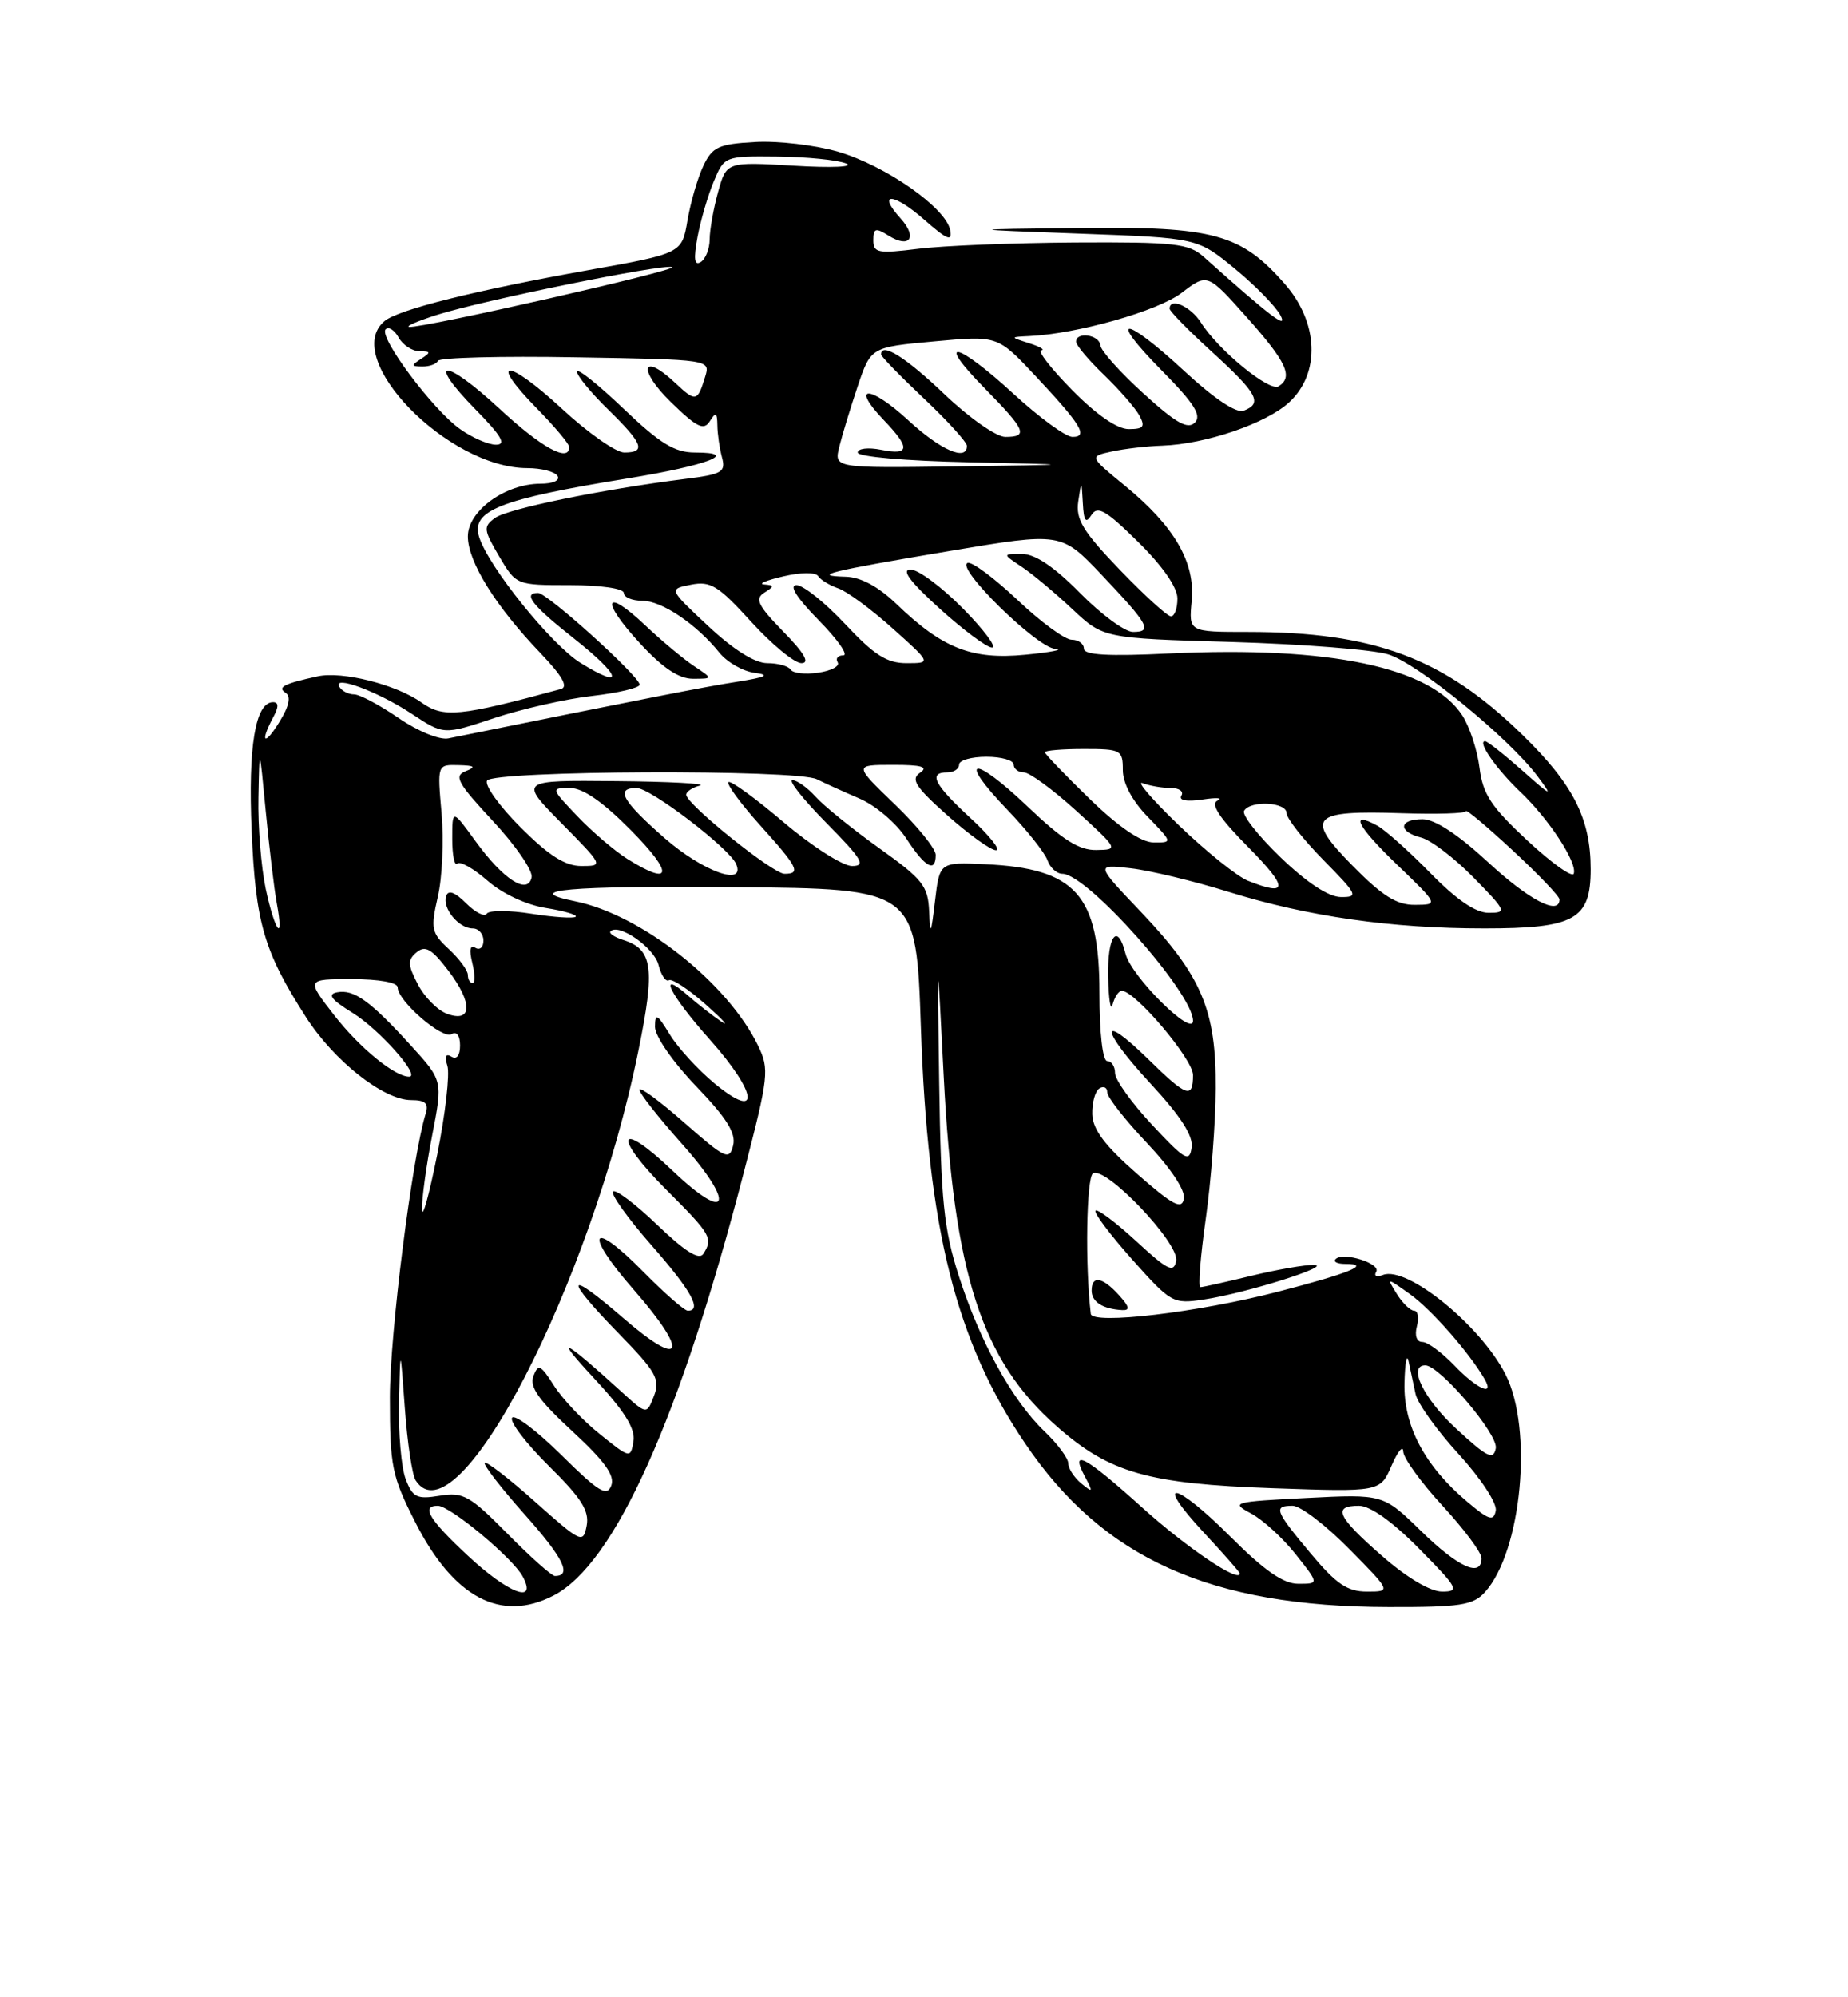 <?xml version="1.0" encoding="UTF-8" standalone="no"?>
<!DOCTYPE svg PUBLIC "-//W3C//DTD SVG 1.1//EN" "http://www.w3.org/Graphics/SVG/1.1/DTD/svg11.dtd" >
<svg xmlns="http://www.w3.org/2000/svg" xmlns:xlink="http://www.w3.org/1999/xlink" version="1.1" viewBox="0 0 237 256">
 <g >
 <path fill="currentColor"
d=" M 71.00 204.50 C 78.85 200.44 87.23 181.78 95.45 150.04 C 98.58 137.97 98.68 137.05 97.23 134.05 C 93.32 125.97 82.24 117.23 73.75 115.52 C 66.61 114.08 72.93 113.52 94.25 113.71 C 117.50 113.92 117.50 113.92 118.10 131.71 C 118.98 157.59 122.58 171.92 131.51 185.07 C 141.49 199.78 155.22 205.95 178.10 205.98 C 187.31 206.00 188.92 205.75 190.44 204.07 C 195.16 198.85 196.64 183.14 193.07 176.14 C 189.87 169.87 180.45 162.23 177.37 163.41 C 176.56 163.72 176.16 163.55 176.49 163.02 C 177.15 161.95 172.26 160.41 171.29 161.38 C 170.95 161.72 171.49 162.00 172.50 162.00 C 175.98 162.00 173.13 163.18 163.83 165.58 C 153.60 168.23 140.06 169.82 139.89 168.40 C 139.15 162.25 139.33 150.92 140.17 150.40 C 141.78 149.40 151.27 159.36 150.84 161.60 C 150.53 163.20 149.76 162.82 145.72 159.09 C 143.10 156.68 140.75 154.92 140.50 155.17 C 140.24 155.43 142.35 158.23 145.18 161.41 C 150.19 167.03 150.42 167.16 154.41 166.56 C 159.78 165.76 171.07 162.20 168.50 162.13 C 167.40 162.10 163.80 162.72 160.50 163.52 C 157.20 164.32 154.25 164.98 153.94 164.98 C 153.64 164.99 153.95 161.06 154.63 156.25 C 155.31 151.44 155.89 143.90 155.91 139.50 C 155.97 129.44 154.10 125.06 146.28 116.84 C 140.50 110.77 140.50 110.77 145.00 111.29 C 147.47 111.57 153.15 112.94 157.61 114.33 C 167.71 117.47 178.41 119.00 190.35 119.00 C 201.96 119.00 204.00 117.86 204.00 111.41 C 204.00 104.92 201.78 100.55 195.22 94.16 C 185.16 84.34 176.22 81.00 160.04 81.00 C 152.45 81.00 152.45 81.00 152.83 77.03 C 153.30 72.07 150.63 67.47 144.26 62.25 C 139.68 58.50 139.68 58.50 142.59 57.87 C 144.19 57.52 147.11 57.18 149.07 57.12 C 154.61 56.93 162.42 54.27 165.35 51.55 C 169.36 47.83 169.11 41.33 164.76 36.38 C 159.13 29.97 155.64 29.02 138.50 29.22 C 123.50 29.40 123.50 29.40 138.53 29.95 C 153.56 30.50 153.56 30.50 158.33 34.41 C 160.96 36.57 163.60 39.27 164.21 40.41 C 165.23 42.33 162.92 40.57 154.36 32.91 C 152.45 31.21 150.66 31.01 137.86 31.08 C 129.96 31.13 120.91 31.49 117.75 31.89 C 112.60 32.53 112.00 32.42 112.00 30.79 C 112.00 29.25 112.29 29.16 113.95 30.20 C 116.67 31.90 117.70 30.43 115.50 28.00 C 112.41 24.59 114.58 24.69 118.51 28.14 C 121.48 30.75 122.15 31.02 121.86 29.50 C 121.31 26.63 113.56 21.22 107.49 19.45 C 104.53 18.59 99.73 18.03 96.82 18.20 C 92.16 18.46 91.36 18.83 90.21 21.24 C 89.49 22.75 88.57 25.90 88.17 28.23 C 87.45 32.48 87.45 32.48 75.47 34.62 C 61.00 37.20 51.11 39.67 49.32 41.15 C 43.66 45.85 57.41 60.00 67.64 60.00 C 69.42 60.00 71.16 60.45 71.50 61.00 C 71.86 61.58 70.93 62.00 69.31 62.00 C 64.78 62.01 60.00 65.48 60.00 68.75 C 60.00 71.99 63.57 77.73 69.31 83.71 C 72.12 86.65 72.92 88.05 71.92 88.32 C 58.90 91.85 56.87 92.04 54.05 90.04 C 50.82 87.74 43.89 85.99 40.72 86.69 C 36.38 87.64 35.52 88.09 36.63 88.80 C 37.34 89.27 37.09 90.49 35.85 92.50 C 33.91 95.67 33.27 95.23 35.04 91.93 C 35.76 90.59 35.75 90.00 35.01 90.00 C 32.75 90.00 31.80 95.67 32.27 106.50 C 32.77 118.29 33.84 121.96 39.24 130.37 C 42.84 135.99 49.20 141.00 52.72 141.00 C 54.56 141.00 55.01 141.42 54.59 142.75 C 52.85 148.40 50.00 170.93 50.00 179.09 C 50.00 187.94 50.25 189.19 53.25 195.09 C 58.16 204.78 64.24 208.00 71.00 204.50 Z  M 143.50 166.00 C 141.38 163.66 140.00 163.43 140.00 165.42 C 140.00 166.87 141.42 167.78 143.90 167.92 C 144.96 167.98 144.86 167.50 143.50 166.00 Z  M 59.96 199.36 C 55.01 194.74 53.97 193.00 56.15 193.00 C 57.73 193.00 65.77 199.70 67.04 202.07 C 68.97 205.69 65.16 204.23 59.96 199.36 Z  M 168.09 199.11 C 163.49 193.61 163.26 193.00 165.78 193.00 C 166.77 193.00 170.01 195.47 173.00 198.50 C 178.43 204.00 178.43 204.00 175.31 204.00 C 172.80 204.00 171.39 203.05 168.09 199.11 Z  M 177.23 199.42 C 171.48 194.39 170.84 193.00 174.28 193.00 C 175.73 193.00 178.57 195.02 182.00 198.50 C 187.00 203.56 187.24 204.00 184.95 204.00 C 183.43 204.00 180.44 202.23 177.23 199.42 Z  M 157.80 196.96 C 150.63 189.79 147.82 189.38 154.42 196.47 C 156.94 199.17 159.00 201.52 159.00 201.67 C 159.00 202.97 152.23 198.40 146.54 193.28 C 139.19 186.65 137.15 185.54 139.13 189.25 C 140.22 191.29 140.17 191.37 138.66 190.13 C 137.75 189.37 137.00 188.22 137.00 187.56 C 137.00 186.91 135.62 185.05 133.93 183.44 C 129.80 179.48 125.66 171.97 122.95 163.50 C 121.04 157.54 120.67 153.91 120.45 139.00 C 120.19 121.50 120.19 121.50 121.03 138.00 C 122.34 163.41 125.86 174.31 135.54 182.83 C 142.31 188.79 147.22 190.19 163.25 190.75 C 177.00 191.23 177.00 191.23 178.46 187.86 C 179.26 186.01 179.94 185.20 179.96 186.04 C 179.98 186.89 182.25 190.02 185.00 193.00 C 187.75 195.98 190.00 198.99 190.00 199.71 C 190.00 202.24 187.06 200.93 182.26 196.25 C 177.39 191.50 177.39 191.50 167.53 192.00 C 158.15 192.48 157.80 192.57 160.42 193.97 C 161.93 194.77 164.52 197.13 166.17 199.22 C 169.17 203.00 169.17 203.00 166.50 203.00 C 164.58 203.00 162.16 201.32 157.80 196.96 Z  M 65.08 196.58 C 60.25 191.69 59.41 191.22 56.39 191.71 C 53.45 192.19 52.92 191.93 52.02 189.56 C 51.46 188.08 51.08 183.64 51.17 179.68 C 51.34 172.50 51.34 172.50 51.92 180.50 C 52.24 184.90 52.86 189.06 53.31 189.75 C 58.58 197.89 75.79 164.69 81.89 134.59 C 84.04 124.04 83.71 121.68 79.93 120.48 C 78.78 120.11 78.05 119.62 78.30 119.37 C 79.36 118.30 83.90 121.47 84.45 123.67 C 84.79 124.99 85.38 125.88 85.78 125.64 C 86.18 125.40 88.30 126.79 90.50 128.74 C 92.70 130.70 93.60 131.68 92.50 130.94 C 91.40 130.20 89.49 128.71 88.25 127.62 C 84.19 124.07 85.89 127.48 91.07 133.29 C 97.20 140.17 97.56 143.76 91.63 138.86 C 89.50 137.10 86.92 134.27 85.89 132.58 C 84.28 129.94 84.01 129.80 84.00 131.62 C 84.00 132.81 86.29 136.12 89.27 139.22 C 93.20 143.31 94.41 145.24 94.02 146.82 C 93.54 148.77 93.03 148.53 87.75 143.89 C 84.59 141.11 82.00 139.21 82.00 139.67 C 82.01 140.13 84.45 143.23 87.42 146.57 C 94.40 154.39 93.51 156.97 86.23 150.03 C 79.20 143.33 78.50 145.55 85.46 152.50 C 91.22 158.26 91.47 158.71 90.20 160.71 C 89.66 161.55 87.86 160.42 84.32 157.03 C 81.51 154.33 78.94 152.39 78.62 152.72 C 78.29 153.04 80.49 156.12 83.51 159.56 C 88.64 165.40 90.09 168.00 88.21 168.00 C 87.78 168.00 85.23 165.77 82.54 163.04 C 75.72 156.11 74.77 157.87 81.30 165.34 C 88.44 173.50 87.63 175.61 79.91 168.92 C 72.52 162.52 72.24 163.64 79.40 170.97 C 84.15 175.83 84.69 176.79 83.87 178.92 C 82.94 181.33 82.94 181.33 79.72 178.40 C 72.38 171.70 70.84 170.91 76.06 176.52 C 80.10 180.86 81.51 183.11 81.24 184.74 C 80.87 186.95 80.80 186.94 76.92 183.81 C 74.74 182.07 72.10 179.27 71.04 177.59 C 69.34 174.92 69.03 174.77 68.41 176.37 C 67.88 177.76 69.07 179.45 73.39 183.44 C 77.57 187.30 78.89 189.14 78.39 190.42 C 77.83 191.87 76.77 191.22 71.98 186.48 C 68.82 183.36 65.98 181.22 65.67 181.73 C 65.35 182.24 67.48 185.02 70.39 187.90 C 74.56 192.01 75.60 193.65 75.24 195.55 C 74.79 197.87 74.55 197.76 68.67 192.53 C 65.32 189.54 62.39 187.28 62.17 187.50 C 61.94 187.72 64.26 190.72 67.32 194.15 C 72.28 199.72 73.39 202.00 71.16 202.00 C 70.76 202.00 68.02 199.56 65.08 196.58 Z  M 188.16 192.48 C 182.71 187.89 179.98 182.74 180.12 177.27 C 180.18 174.65 180.42 173.40 180.65 174.50 C 180.89 175.60 181.28 177.48 181.54 178.67 C 181.79 179.86 184.28 183.34 187.08 186.39 C 189.92 189.50 192.01 192.69 191.83 193.62 C 191.55 195.03 190.97 194.85 188.16 192.48 Z  M 186.74 183.11 C 182.58 179.28 180.50 175.00 182.79 175.00 C 184.63 175.00 192.17 183.86 191.83 185.63 C 191.53 187.19 190.73 186.80 186.74 183.11 Z  M 186.50 175.00 C 184.92 173.35 183.08 172.00 182.41 172.00 C 181.68 172.00 181.40 171.19 181.71 170.00 C 182.00 168.90 181.84 168.00 181.36 168.00 C 180.88 168.00 179.88 167.04 179.15 165.87 C 177.82 163.73 177.82 163.73 180.84 165.89 C 183.54 167.81 188.42 173.36 190.39 176.75 C 191.74 179.08 189.39 178.02 186.50 175.00 Z  M 54.12 155.00 C 54.09 153.62 54.68 149.35 55.43 145.50 C 56.79 138.50 56.79 138.50 52.69 134.00 C 47.47 128.27 45.39 126.78 43.23 127.19 C 41.95 127.44 42.46 128.12 45.23 129.83 C 48.66 131.95 54.02 138.00 52.47 138.00 C 50.63 138.00 46.11 134.30 42.88 130.15 C 39.26 125.50 39.26 125.50 45.13 125.50 C 48.61 125.50 51.00 125.93 51.00 126.56 C 51.00 128.30 56.75 133.27 57.92 132.55 C 58.56 132.15 59.00 132.74 59.00 134.00 C 59.00 135.29 58.57 135.85 57.89 135.43 C 57.17 134.99 56.99 135.40 57.38 136.62 C 57.70 137.66 57.12 142.78 56.07 148.00 C 55.02 153.22 54.15 156.38 54.12 155.00 Z  M 145.83 150.46 C 141.69 146.83 140.14 144.78 140.08 142.81 C 140.04 141.33 140.45 139.84 141.00 139.50 C 141.55 139.16 142.00 139.39 142.00 140.00 C 142.00 140.62 144.29 143.54 147.09 146.50 C 150.15 149.74 152.04 152.58 151.83 153.65 C 151.55 155.09 150.42 154.48 145.83 150.46 Z  M 147.75 144.17 C 145.14 141.38 143.00 138.39 143.00 137.54 C 143.00 136.69 142.55 136.00 142.00 136.00 C 141.41 136.00 141.00 132.41 141.00 127.22 C 141.00 114.70 137.97 111.30 126.33 110.77 C 120.50 110.50 120.50 110.50 119.91 115.50 C 119.40 119.81 119.29 120.00 119.16 116.84 C 119.02 113.55 118.35 112.71 112.75 108.71 C 109.31 106.25 105.64 103.28 104.60 102.12 C 103.55 100.95 102.21 100.00 101.63 100.00 C 101.05 100.00 103.01 102.47 106.00 105.50 C 110.57 110.12 111.09 111.00 109.27 111.00 C 108.09 111.00 104.14 108.48 100.50 105.39 C 96.86 102.30 93.68 99.99 93.42 100.25 C 93.16 100.51 94.98 102.99 97.47 105.76 C 102.35 111.18 102.76 112.00 100.61 112.00 C 99.12 112.00 88.00 103.05 88.00 101.86 C 88.00 101.47 88.79 100.94 89.75 100.69 C 90.71 100.44 85.89 100.18 79.03 100.12 C 66.57 100.00 66.57 100.00 72.00 105.50 C 77.38 110.95 77.41 111.00 74.57 111.00 C 72.48 111.00 70.39 109.67 66.77 106.05 C 64.04 103.33 62.11 100.63 62.47 100.05 C 63.27 98.75 102.22 98.59 104.76 99.88 C 105.72 100.36 108.17 101.47 110.22 102.35 C 112.27 103.22 114.97 105.52 116.22 107.46 C 118.63 111.17 120.00 111.94 120.00 109.57 C 120.00 108.78 117.64 105.87 114.75 103.09 C 109.50 98.04 109.50 98.04 114.50 98.04 C 118.19 98.03 119.11 98.30 118.00 99.04 C 116.76 99.87 117.38 100.84 121.50 104.51 C 124.25 106.95 127.05 108.97 127.73 108.98 C 128.40 108.99 126.94 107.14 124.48 104.87 C 119.78 100.54 119.00 99.00 121.50 99.00 C 122.33 99.00 123.00 98.55 123.00 98.00 C 123.00 97.45 124.58 97.00 126.50 97.00 C 128.43 97.00 130.00 97.45 130.00 98.00 C 130.00 98.55 130.59 99.00 131.31 99.00 C 132.03 99.00 135.07 101.23 138.06 103.95 C 143.45 108.86 143.47 108.91 140.59 108.95 C 138.39 108.99 136.25 107.63 131.79 103.38 C 124.77 96.69 122.66 97.00 129.17 103.77 C 131.67 106.37 133.99 109.29 134.33 110.25 C 134.66 111.21 135.53 112.00 136.25 112.00 C 139.42 112.00 153.00 127.27 153.00 130.84 C 153.00 133.02 145.08 125.16 144.35 122.26 C 143.32 118.15 142.00 119.92 142.12 125.25 C 142.18 128.14 142.44 129.71 142.69 128.75 C 142.94 127.79 143.47 127.00 143.87 127.00 C 145.58 127.00 153.00 135.76 153.00 137.79 C 153.00 140.88 152.18 140.59 147.31 135.81 C 140.90 129.53 141.07 131.88 147.52 138.85 C 151.44 143.08 153.05 145.59 152.82 147.10 C 152.54 149.02 151.96 148.69 147.75 144.17 Z  M 57.30 129.93 C 56.09 129.47 54.42 127.78 53.58 126.15 C 52.28 123.65 52.26 123.03 53.44 122.05 C 54.54 121.14 55.37 121.62 57.49 124.40 C 60.67 128.57 60.58 131.16 57.30 129.93 Z  M 60.00 124.95 C 60.00 124.38 58.90 122.89 57.56 121.65 C 55.32 119.56 55.21 119.04 56.15 114.94 C 56.72 112.50 56.93 107.69 56.63 104.25 C 56.08 98.00 56.08 98.00 58.79 98.07 C 60.90 98.12 61.10 98.30 59.71 98.85 C 58.18 99.45 58.67 100.35 63.21 105.23 C 66.12 108.35 68.35 111.59 68.18 112.45 C 67.69 114.76 64.54 112.73 60.97 107.80 C 58.00 103.70 58.00 103.70 58.00 107.52 C 58.00 109.62 58.29 111.04 58.64 110.69 C 59.00 110.34 60.74 111.32 62.51 112.87 C 64.41 114.54 67.48 115.98 70.00 116.38 C 72.35 116.76 74.07 117.26 73.83 117.50 C 73.59 117.74 71.04 117.57 68.17 117.12 C 65.29 116.66 62.71 116.66 62.43 117.11 C 62.15 117.56 60.96 116.96 59.78 115.78 C 58.34 114.34 57.49 114.03 57.22 114.85 C 56.70 116.41 58.82 119.00 60.62 119.00 C 61.38 119.00 62.00 119.70 62.00 120.56 C 62.00 121.42 61.53 121.83 60.96 121.48 C 60.29 121.06 60.15 121.74 60.57 123.42 C 60.92 124.84 60.94 126.00 60.61 126.00 C 60.27 126.00 60.00 125.53 60.00 124.95 Z  M 34.08 113.95 C 33.49 111.17 33.06 105.89 33.14 102.20 C 33.27 95.50 33.27 95.50 34.08 104.00 C 34.53 108.67 35.16 113.96 35.49 115.75 C 36.46 121.00 35.27 119.47 34.08 113.95 Z  M 183.46 111.92 C 180.73 109.13 177.67 106.40 176.66 105.84 C 172.99 103.83 174.02 105.88 179.20 110.86 C 184.50 115.96 184.50 115.96 181.46 115.98 C 179.12 116.00 177.28 114.84 173.46 110.96 C 167.31 104.71 168.12 103.84 179.75 104.23 C 184.29 104.38 188.00 104.26 188.00 103.97 C 188.00 103.67 190.70 105.94 194.00 109.00 C 197.30 112.06 200.00 114.89 200.00 115.28 C 200.00 117.41 196.08 115.36 190.83 110.50 C 187.00 106.96 184.02 105.00 182.44 105.00 C 179.38 105.00 179.25 106.59 182.25 107.35 C 183.49 107.66 186.51 109.96 188.96 112.46 C 193.20 116.78 193.29 117.00 190.92 117.00 C 189.24 117.00 186.81 115.34 183.46 111.92 Z  M 164.24 109.90 C 161.35 107.12 159.24 104.43 159.55 103.92 C 160.39 102.55 165.00 102.80 165.00 104.22 C 165.00 104.88 167.12 107.58 169.71 110.22 C 174.11 114.68 174.26 115.00 171.96 114.98 C 170.38 114.96 167.62 113.15 164.24 109.90 Z  M 160.04 112.89 C 158.68 112.35 154.72 109.17 151.24 105.83 C 147.76 102.49 145.65 100.03 146.54 100.38 C 147.43 100.72 149.05 101.00 150.14 101.00 C 151.23 101.00 151.84 101.44 151.51 101.98 C 151.14 102.59 152.17 102.78 154.20 102.48 C 156.02 102.20 156.89 102.26 156.15 102.61 C 155.20 103.05 156.36 104.82 160.12 108.62 C 165.25 113.81 165.23 114.96 160.04 112.89 Z  M 195.88 107.73 C 191.22 103.40 190.17 101.79 189.74 98.39 C 189.46 96.13 188.46 93.11 187.53 91.69 C 183.49 85.51 170.56 82.79 149.96 83.76 C 142.11 84.14 139.00 83.96 139.00 83.14 C 139.00 82.51 138.30 82.00 137.44 82.00 C 136.58 82.00 133.45 79.71 130.49 76.90 C 127.52 74.10 124.65 71.96 124.10 72.15 C 122.48 72.72 132.94 82.98 135.32 83.17 C 136.52 83.26 134.80 83.60 131.50 83.92 C 124.62 84.59 120.88 83.11 114.96 77.41 C 112.64 75.18 110.39 73.97 108.46 73.92 C 103.96 73.80 106.22 73.24 121.80 70.62 C 136.10 68.22 136.10 68.22 141.30 73.70 C 147.33 80.06 147.85 81.00 145.30 81.00 C 144.27 81.00 141.21 78.75 138.50 76.00 C 135.19 72.64 132.75 71.00 131.07 71.00 C 128.55 71.00 128.55 71.00 131.03 72.65 C 132.39 73.55 135.30 75.99 137.50 78.05 C 141.50 81.81 141.50 81.81 158.00 82.29 C 167.07 82.56 176.10 83.27 178.05 83.88 C 181.86 85.06 193.49 94.56 197.19 99.50 C 199.22 102.21 199.03 102.14 195.22 98.75 C 192.89 96.69 190.75 95.00 190.46 95.00 C 189.41 95.00 191.89 98.56 194.98 101.50 C 198.67 105.00 202.31 110.58 201.83 111.98 C 201.65 112.52 198.97 110.61 195.88 107.73 Z  M 123.50 78.00 C 120.79 75.25 117.77 73.00 116.78 73.00 C 115.54 73.00 116.71 74.57 120.50 78.00 C 123.54 80.75 126.56 83.00 127.22 83.00 C 127.88 83.00 126.21 80.75 123.50 78.00 Z  M 80.50 110.12 C 78.85 109.09 75.95 106.61 74.05 104.62 C 70.63 101.03 70.63 101.00 73.09 101.00 C 74.77 101.00 77.32 102.77 81.00 106.50 C 86.42 111.99 86.19 113.67 80.50 110.12 Z  M 85.23 107.42 C 79.79 102.66 78.86 101.00 81.64 101.00 C 83.43 101.00 93.56 108.73 94.41 110.75 C 95.65 113.70 90.10 111.68 85.23 107.42 Z  M 139.75 102.40 C 136.59 99.33 134.00 96.64 134.00 96.42 C 134.00 96.19 136.25 96.00 139.00 96.00 C 143.77 96.00 144.00 96.13 144.00 98.70 C 144.00 100.39 145.20 102.65 147.20 104.70 C 150.39 107.99 150.39 108.00 147.95 107.98 C 146.35 107.97 143.50 106.03 139.75 102.40 Z  M 51.10 92.02 C 48.68 90.36 46.12 89.00 45.41 89.00 C 44.70 89.00 43.86 88.58 43.54 88.06 C 42.53 86.43 48.48 88.63 52.80 91.49 C 56.90 94.20 56.90 94.20 63.35 92.05 C 66.91 90.87 72.57 89.58 75.94 89.20 C 79.31 88.81 82.05 88.16 82.03 87.75 C 81.98 86.65 70.18 76.00 69.01 76.00 C 66.98 76.00 68.24 77.60 73.62 81.85 C 79.70 86.65 80.19 88.52 74.44 84.96 C 70.72 82.66 62.66 72.67 61.45 68.84 C 60.37 65.45 64.06 63.99 80.50 61.32 C 90.73 59.65 95.03 58.00 89.13 58.00 C 86.51 58.00 84.66 56.86 79.93 52.35 C 76.67 49.24 74.00 47.12 74.00 47.64 C 74.00 48.17 75.80 50.35 78.00 52.50 C 82.47 56.87 82.90 58.00 80.06 58.00 C 78.99 58.00 75.37 55.46 72.03 52.36 C 65.06 45.92 62.50 45.87 68.81 52.31 C 71.12 54.66 73.00 56.90 73.00 57.29 C 73.00 59.33 69.45 57.39 64.03 52.36 C 56.94 45.80 54.55 45.93 61.02 52.52 C 64.32 55.88 64.97 57.00 63.61 57.00 C 62.62 57.00 60.53 56.09 58.98 54.98 C 55.47 52.48 48.51 43.15 49.46 42.21 C 49.84 41.83 50.59 42.30 51.12 43.26 C 51.66 44.22 52.86 45.01 53.80 45.02 C 55.26 45.03 55.29 45.17 54.00 46.00 C 52.70 46.84 52.73 46.97 54.17 46.98 C 55.08 46.99 55.98 46.66 56.17 46.25 C 56.35 45.84 64.29 45.63 73.80 45.80 C 91.11 46.09 91.11 46.09 90.43 48.30 C 89.44 51.52 89.23 51.56 86.57 49.06 C 82.30 45.05 81.77 47.37 86.00 51.50 C 89.37 54.79 90.25 55.22 91.03 53.99 C 91.80 52.77 91.97 52.86 92.00 54.50 C 92.01 55.60 92.28 57.45 92.59 58.61 C 93.10 60.51 92.63 60.79 87.83 61.39 C 77.15 62.74 65.09 65.21 63.48 66.39 C 61.96 67.50 62.01 67.90 64.01 71.30 C 66.20 75.00 66.20 75.00 73.10 75.00 C 77.03 75.00 80.00 75.43 80.00 76.00 C 80.00 76.55 81.06 77.00 82.37 77.00 C 84.86 77.00 89.31 79.99 92.27 83.67 C 93.25 84.88 95.27 86.04 96.77 86.24 C 98.84 86.51 98.29 86.79 94.50 87.39 C 90.32 88.04 83.34 89.41 57.50 94.64 C 56.37 94.87 53.59 93.73 51.10 92.02 Z  M 88.97 85.35 C 87.61 84.44 84.82 82.11 82.77 80.17 C 77.51 75.19 76.95 76.91 82.04 82.42 C 84.96 85.60 87.05 87.00 88.85 87.00 C 91.45 87.00 91.45 87.00 88.97 85.35 Z  M 101.40 85.83 C 101.11 85.37 99.76 85.00 98.40 85.00 C 96.81 85.00 94.07 83.28 90.83 80.25 C 85.75 75.50 85.75 75.50 88.62 74.94 C 91.13 74.45 92.12 75.06 96.33 79.69 C 98.99 82.61 101.89 85.00 102.78 85.00 C 103.90 85.00 103.17 83.73 100.46 80.96 C 97.20 77.62 96.78 76.75 98.01 75.97 C 99.33 75.14 99.33 75.02 98.00 74.91 C 97.17 74.85 98.27 74.38 100.43 73.88 C 102.70 73.34 104.60 73.33 104.93 73.84 C 105.24 74.33 106.40 75.03 107.50 75.41 C 108.60 75.78 111.74 78.09 114.47 80.54 C 119.45 85.00 119.45 85.00 116.26 85.00 C 113.73 85.00 112.12 83.97 108.40 80.00 C 105.83 77.25 103.02 75.00 102.15 75.00 C 101.15 75.00 102.17 76.62 105.00 79.50 C 107.43 81.97 108.85 84.00 108.15 84.00 C 107.45 84.00 107.13 84.40 107.43 84.89 C 107.73 85.38 106.61 85.98 104.95 86.22 C 103.28 86.47 101.68 86.29 101.40 85.83 Z  M 143.60 73.02 C 138.87 68.10 137.94 66.56 138.28 64.27 C 138.70 61.50 138.70 61.50 138.87 64.50 C 138.99 66.81 139.25 67.15 139.98 66.00 C 140.75 64.77 141.84 65.40 145.96 69.46 C 149.10 72.55 151.00 75.29 151.00 76.71 C 151.00 77.97 150.63 79.00 150.17 79.00 C 149.72 79.00 146.76 76.31 143.60 73.02 Z  M 107.64 57.25 C 108.01 55.74 109.08 52.25 110.00 49.50 C 111.69 44.50 111.69 44.50 119.81 43.76 C 127.93 43.01 127.93 43.01 132.72 48.11 C 138.66 54.44 139.61 56.00 137.54 56.00 C 136.68 56.00 133.29 53.52 130.00 50.50 C 122.65 43.74 119.80 43.19 126.29 49.78 C 131.55 55.13 131.92 56.00 128.93 56.00 C 127.78 56.00 124.28 53.55 121.09 50.50 C 116.13 45.77 113.00 43.82 113.00 45.44 C 113.00 45.69 115.47 48.23 118.50 51.09 C 121.53 53.95 124.00 56.67 124.00 57.15 C 124.00 59.17 120.63 57.70 116.46 53.85 C 111.55 49.33 108.99 49.30 113.32 53.82 C 116.78 57.43 116.70 58.39 113.00 57.65 C 111.35 57.32 110.00 57.48 110.00 58.00 C 110.00 58.54 116.16 59.08 124.25 59.25 C 138.50 59.56 138.50 59.56 122.73 59.78 C 106.96 60.00 106.96 60.00 107.64 57.25 Z  M 137.50 50.00 C 134.79 47.25 133.01 44.96 133.54 44.90 C 134.07 44.85 133.38 44.44 132.00 44.00 C 129.50 43.20 129.50 43.20 132.00 43.08 C 138.18 42.79 148.49 39.87 151.55 37.53 C 154.85 35.01 154.85 35.01 159.93 40.71 C 165.01 46.41 165.89 48.33 163.97 49.52 C 162.79 50.25 156.23 44.86 154.02 41.35 C 152.70 39.26 150.00 38.07 150.00 39.57 C 150.00 39.89 152.47 42.41 155.50 45.17 C 161.29 50.46 161.95 51.70 159.50 52.64 C 158.56 53.00 155.75 51.13 151.94 47.61 C 144.15 40.39 141.89 40.30 148.99 47.49 C 153.17 51.72 154.14 53.26 153.23 54.17 C 152.32 55.08 150.80 54.22 146.63 50.42 C 143.65 47.72 141.17 44.94 141.11 44.25 C 140.99 42.90 138.00 42.47 138.00 43.80 C 138.00 44.25 139.61 46.16 141.58 48.05 C 143.55 49.95 145.59 52.29 146.12 53.25 C 146.90 54.69 146.66 55.00 144.75 55.00 C 143.28 55.00 140.60 53.15 137.50 50.00 Z  M 56.00 40.37 C 61.93 38.49 84.94 33.81 86.20 34.23 C 87.23 34.58 54.23 42.08 52.49 41.90 C 51.94 41.85 53.52 41.16 56.00 40.37 Z  M 89.45 30.39 C 89.85 28.25 90.79 25.04 91.54 23.25 C 92.89 20.02 92.95 20.00 99.70 20.07 C 103.44 20.11 107.40 20.50 108.50 20.95 C 109.62 21.40 106.67 21.53 101.83 21.24 C 93.17 20.73 93.17 20.73 92.09 24.61 C 91.50 26.75 91.01 29.49 91.01 30.69 C 91.00 31.90 90.49 33.20 89.86 33.59 C 89.04 34.09 88.93 33.20 89.45 30.39 Z "/>
</g>
</svg>